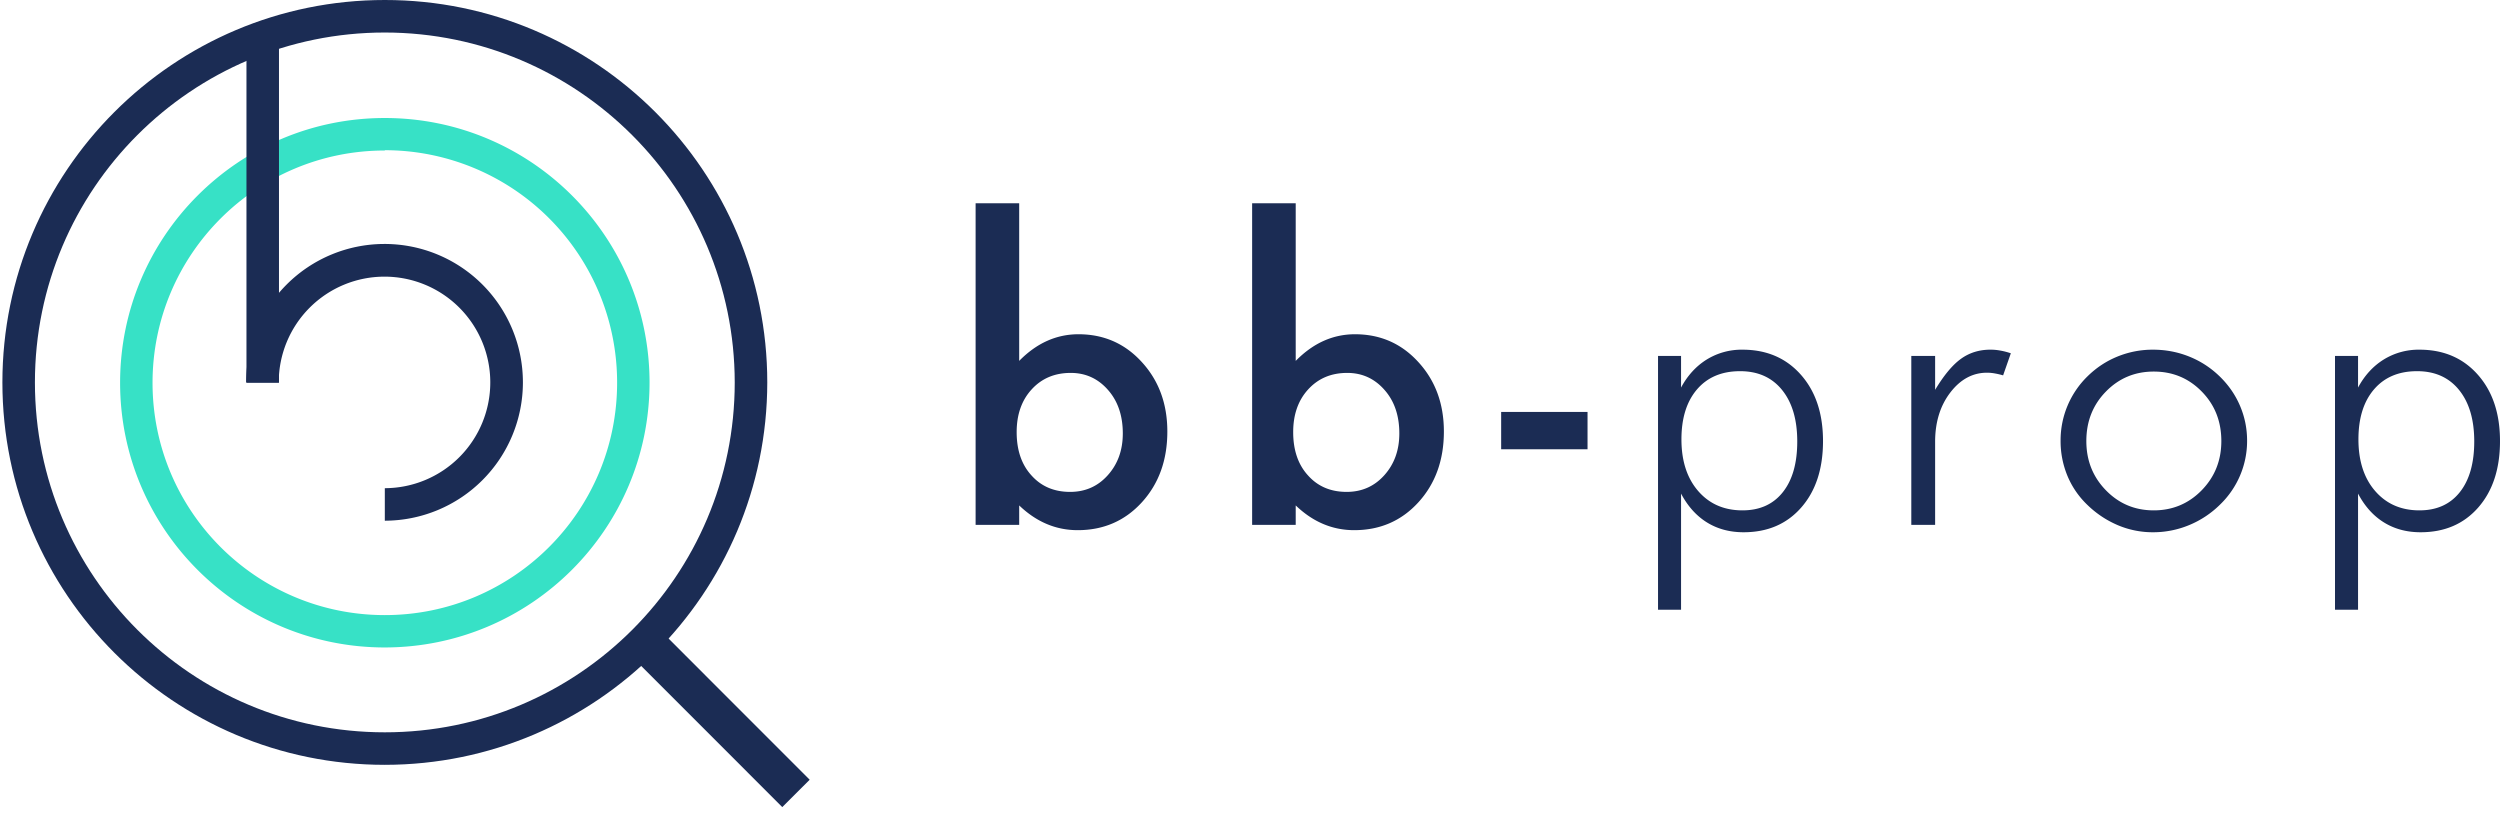 <svg xmlns="http://www.w3.org/2000/svg" width="123" height="40" viewBox="0 0 123 40">
    <g fill="none" fill-rule="nonzero">
        <path fill="#1B2C54" d="M18.933 37.63C8.543 37.63.118 29.207.118 18.815.118 8.424 8.542 0 18.933 0 29.325 0 37.75 8.424 37.75 18.815c-.01 10.387-8.429 18.805-18.816 18.815zm0-36.03C9.426 1.6 1.718 9.308 1.718 18.815c0 9.508 7.708 17.215 17.215 17.215 9.508 0 17.216-7.707 17.216-17.215C36.139 9.312 28.437 1.61 18.933 1.6z"/>
        <path fill="#37E1C6" d="M18.933 31.855c-7.193 0-13.024-5.831-13.024-13.025 0-7.193 5.831-13.024 13.024-13.024 7.194 0 13.025 5.831 13.025 13.024-.008 7.19-5.835 13.017-13.025 13.025zm0-24.45c-6.311 0-11.428 5.117-11.428 11.43 0 6.311 5.117 11.428 11.428 11.428 6.312 0 11.429-5.117 11.429-11.429A11.429 11.429 0 0 0 18.933 7.39v.016z"/>
        <path fill="#1B2C54" d="M18.933 25.619v-1.6a5.204 5.204 0 1 0-5.219-5.204h-1.603a6.808 6.808 0 1 1 6.807 6.804h.015z"/>
        <path fill="#1B2C54" d="M12.126 1.825h1.6v17.006h-1.6zM31.048 32.266l1.348-1.347 7.44 7.444-1.348 1.346zM50.144 10v7.756c.858-.874 1.83-1.311 2.916-1.311 1.251 0 2.293.459 3.125 1.377.832.912 1.248 2.048 1.248 3.41 0 1.405-.419 2.567-1.257 3.485-.833.911-1.884 1.367-3.154 1.367-1.074 0-2.033-.406-2.878-1.217v.955H48V10h2.144zm5.098 11.326c0-.875-.242-1.587-.724-2.136-.49-.562-1.103-.843-1.84-.843-.787 0-1.429.271-1.924.815-.49.537-.734 1.236-.734 2.098 0 .887.241 1.596.724 2.126.483.544 1.118.815 1.906.815.743 0 1.36-.271 1.848-.815.496-.55.744-1.236.744-2.06zM63.749 10v7.756c.858-.874 1.83-1.311 2.916-1.311 1.251 0 2.293.459 3.125 1.377.833.912 1.249 2.048 1.249 3.41 0 1.405-.42 2.567-1.258 3.485-.832.911-1.884 1.367-3.154 1.367-1.074 0-2.033-.406-2.878-1.217v.955h-2.144V10h2.144zm5.098 11.326c0-.875-.241-1.587-.724-2.136-.49-.562-1.102-.843-1.84-.843-.787 0-1.428.271-1.924.815-.49.537-.734 1.236-.734 2.098 0 .887.242 1.596.725 2.126.482.544 1.118.815 1.905.815.743 0 1.36-.271 1.849-.815.495-.55.743-1.236.743-2.06zm5.01-1.059h4.25v1.836h-4.25v-1.836zm14.568 1.452c0-1.074-.25-1.919-.748-2.534-.498-.615-1.186-.923-2.063-.923-.902 0-1.608.298-2.12.895-.511.596-.767 1.416-.767 2.459 0 1.062.275 1.91.824 2.543.55.634 1.276.951 2.178.951.85 0 1.513-.298 1.986-.895.474-.596.71-1.428.71-2.496zM81.575 30V17.513h1.133v1.555c.324-.6.747-1.06 1.267-1.382a3.27 3.27 0 0 1 1.754-.482c1.188 0 2.145.41 2.873 1.232.727.82 1.09 1.909 1.09 3.264 0 1.362-.355 2.45-1.067 3.265-.711.815-1.658 1.222-2.84 1.222-.679 0-1.28-.16-1.8-.482-.52-.322-.947-.795-1.277-1.42V30h-1.134zm13.633-10.82c.432-.718.856-1.227 1.272-1.527.416-.3.9-.45 1.453-.45.165 0 .332.016.5.048.169.03.336.075.5.13l-.38 1.087a3.838 3.838 0 0 0-.396-.093 2.197 2.197 0 0 0-.395-.038c-.705 0-1.307.325-1.806.974-.499.65-.748 1.459-.748 2.427v4.084h-1.172v-8.31h1.172v1.668zm10.756 5.93c.928 0 1.714-.33 2.359-.988.644-.66.967-1.466.967-2.422 0-.968-.32-1.78-.963-2.435-.641-.656-1.429-.984-2.363-.984-.927 0-1.712.328-2.353.984-.642.655-.963 1.467-.963 2.435 0 .956.321 1.763.963 2.422.641.659 1.426.988 2.353.988zm-.038 1.077a4.4 4.4 0 0 1-1.734-.35 4.897 4.897 0 0 1-1.505-1.008 4.202 4.202 0 0 1-.972-1.424 4.461 4.461 0 0 1-.334-1.724 4.398 4.398 0 0 1 1.325-3.166c.432-.424.924-.75 1.477-.974a4.583 4.583 0 0 1 1.743-.337c.623 0 1.215.112 1.777.337.563.225 1.063.55 1.501.974.438.425.774.909 1.005 1.452.232.544.348 1.115.348 1.714a4.34 4.34 0 0 1-1.334 3.148 4.707 4.707 0 0 1-1.52 1.007 4.622 4.622 0 0 1-1.777.351zm15.807-4.468c0-1.074-.25-1.919-.748-2.534-.499-.615-1.187-.923-2.063-.923-.902 0-1.609.298-2.12.895-.512.596-.767 1.416-.767 2.459 0 1.062.274 1.91.824 2.543.55.634 1.275.951 2.177.951.851 0 1.514-.298 1.987-.895.473-.596.71-1.428.71-2.496zM114.882 30V17.513h1.134v1.555c.324-.6.746-1.06 1.267-1.382a3.27 3.27 0 0 1 1.753-.482c1.188 0 2.146.41 2.873 1.232.727.82 1.091 1.909 1.091 3.264 0 1.362-.356 2.45-1.067 3.265-.712.815-1.658 1.222-2.84 1.222-.68 0-1.28-.16-1.8-.482-.522-.322-.947-.795-1.277-1.42V30h-1.134z"/>
    </g>
</svg>
